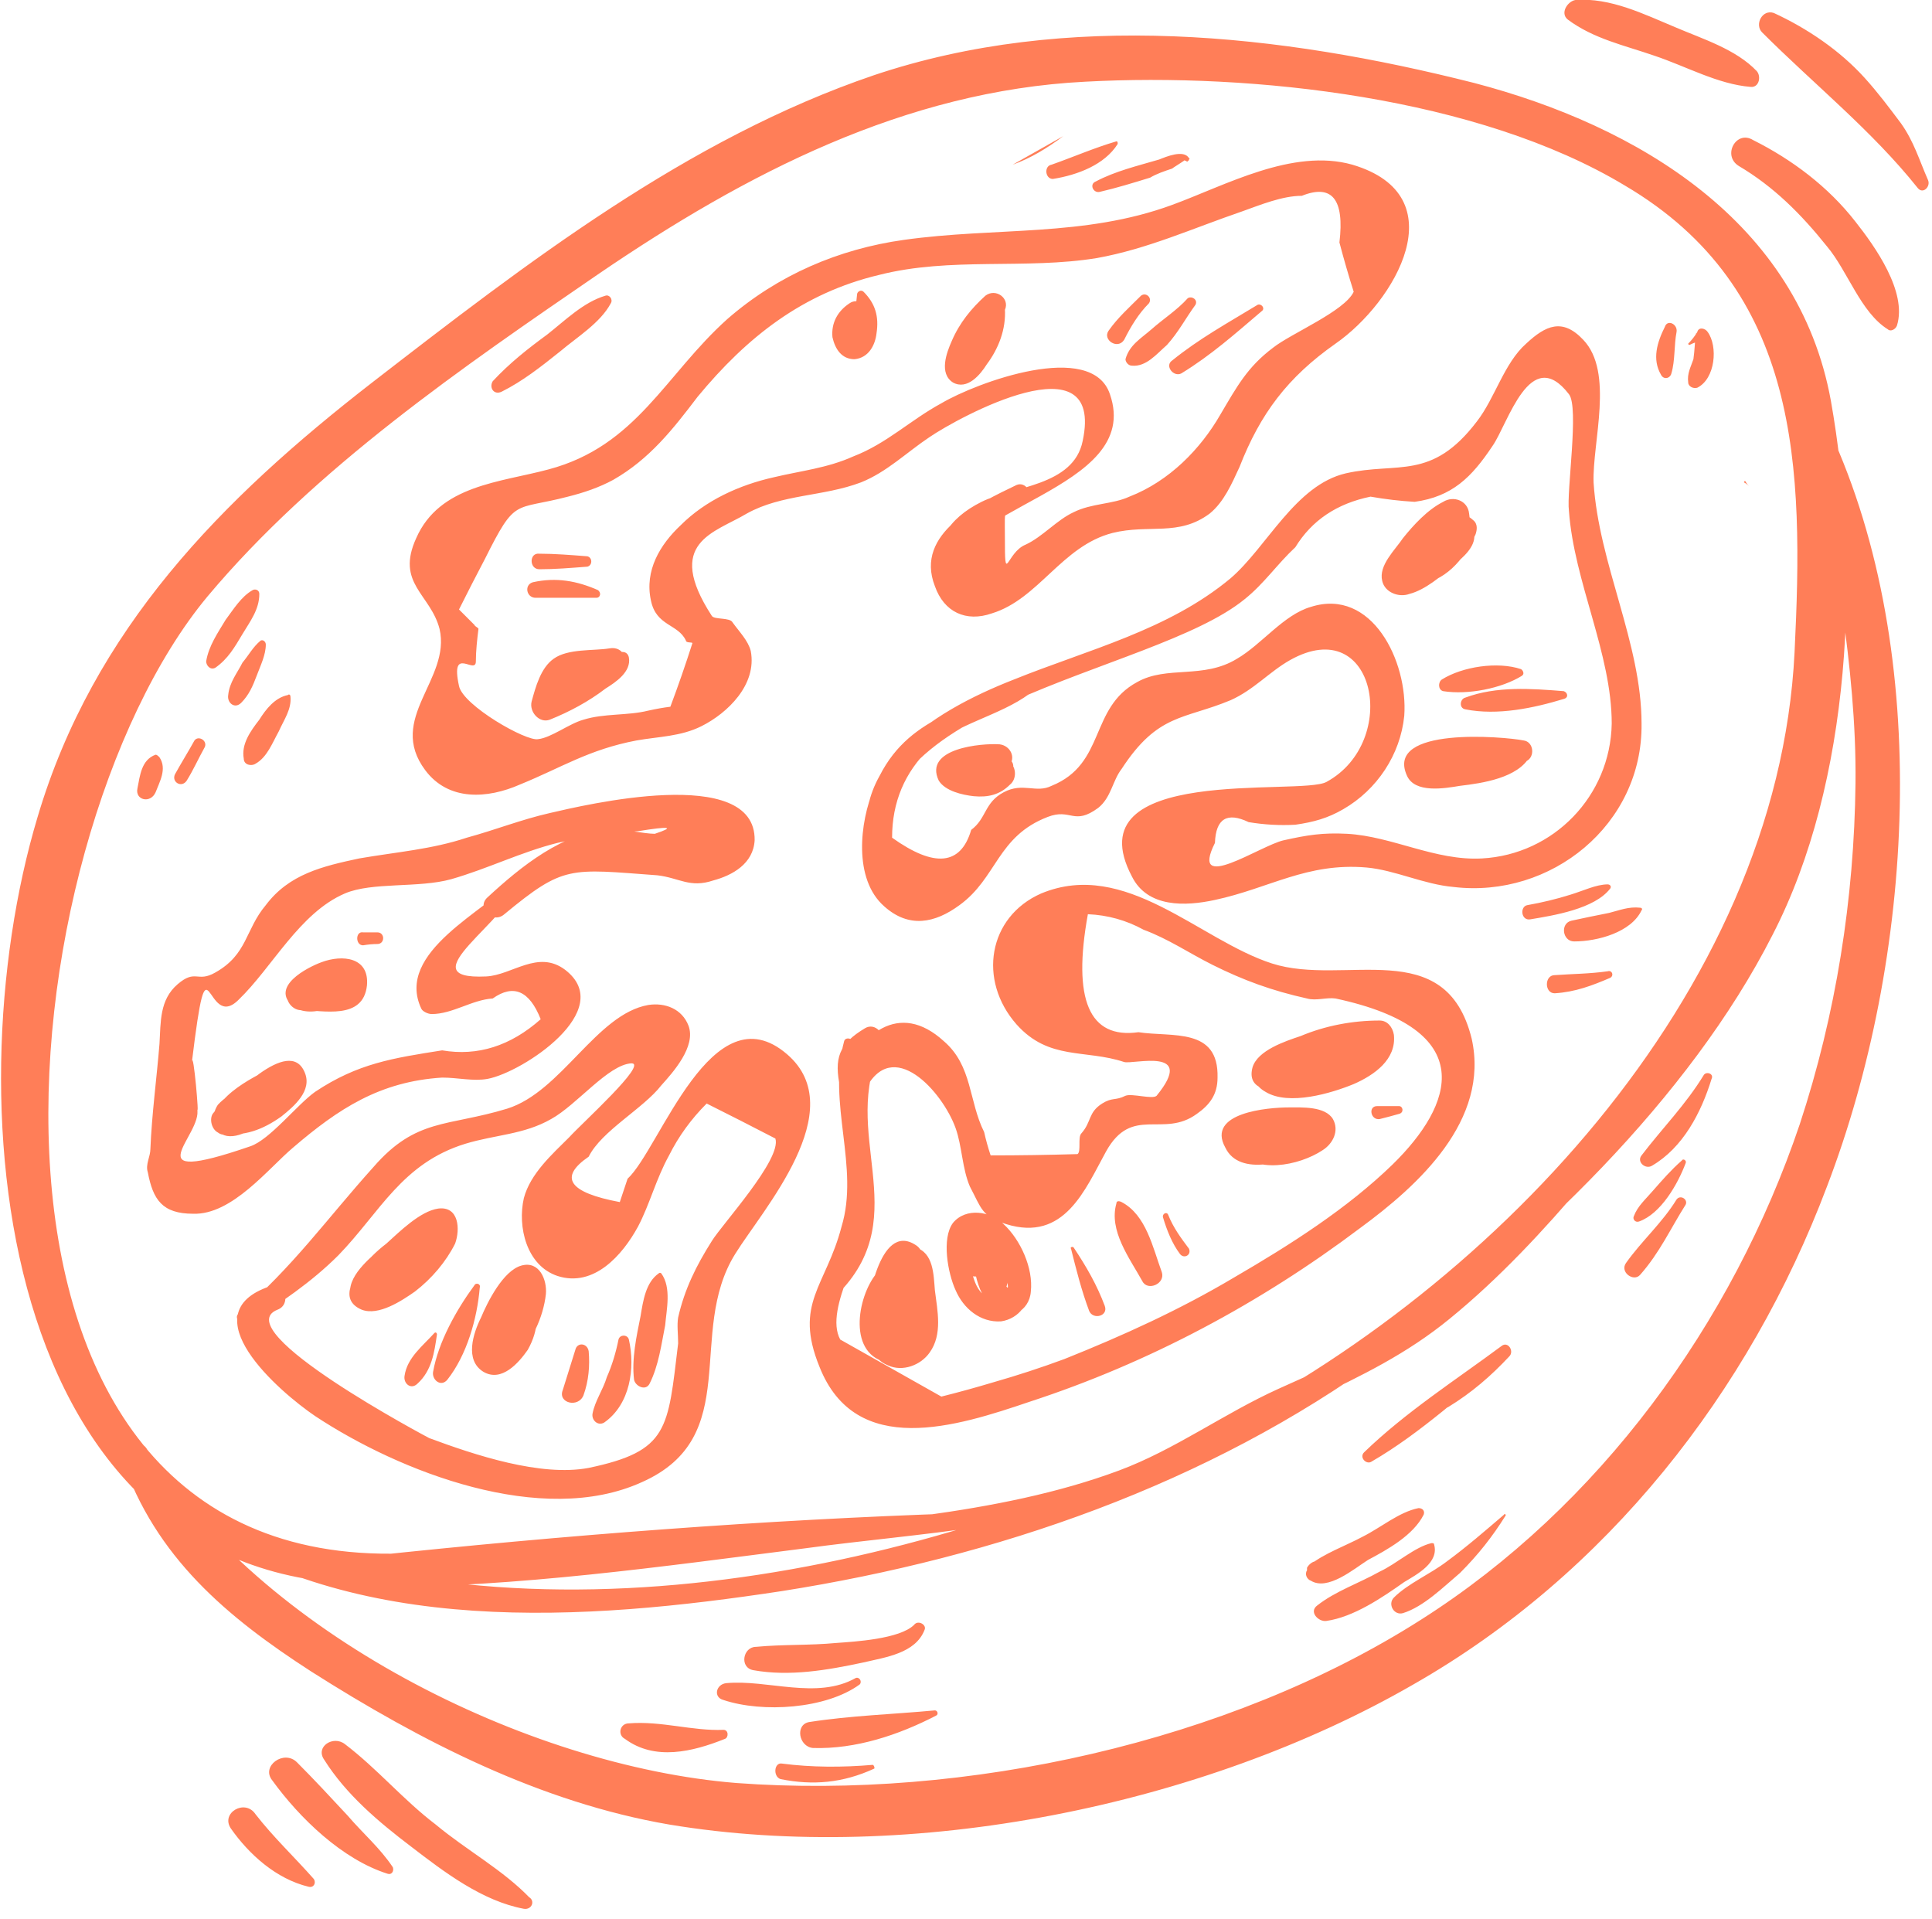 <svg version="1.2" xmlns="http://www.w3.org/2000/svg" viewBox="0 0 149 148" width="149" height="148"><style>.a{fill:#ff7e58}</style><path class="a" d="m14.7 116.2c23.2 11.7 54.4 5.7 77-5.1 23-11 45.4-34.4 46.7-60.8 0.7-14.2 0.5-28-13.1-36-11.3-6.8-28.7-8.7-41.6-8-13.9 0.7-26.2 7.1-37.5 14.8-10.5 7.2-21.9 15-30.2 24.9-15.8 19-21.5 74.9 15 73.8 1.5-0.1 1.5 2.2 0 2.3-31.1 2-34.8-36.8-28.1-59.1 4.3-14.5 14.2-24.5 25.8-33.5 11.9-9.2 24.3-18.8 38.7-23.7 14.9-5 31.3-3.2 46.3 0.6 12.6 3.3 25 10.7 27.5 24.5 2.3 12.9 1.6 29.4-4.5 41.2-6.4 12.6-18.6 24.3-30 32.5-13.6 9.9-29.9 15.5-46.4 18.1-15.1 2.3-33 3.6-46.1-5.6-0.6-0.4-0.1-1.2 0.5-0.9zm13.9 5.3c9.1-1.4 18.3-1.9 27.3-2.9 9.9-1.2 21-1.7 30.4-5.2 4.3-1.6 8.1-4.4 12.3-6.3 5.1-2.3 9.4-4.1 13.6-7.8 6.9-6.1 12.6-13.7 18.8-20.5 0.4-0.5 1.1 0.2 0.7 0.7-6.2 7.5-12.3 16-19.9 22.2-3.3 2.7-6.8 4.4-10.6 6.2-4.2 1.9-8 4.6-12.2 6.4-8.3 3.5-18.1 3.9-26.9 5.1-11 1.4-22.2 3-33.3 3-0.6 0-0.7-0.9-0.2-0.9zm112.5-88.3c8 17.3 6.5 40.8-0.2 58.3-6 15.9-17 29.9-31.9 38.4-16.3 9.4-38.8 13.9-57.4 10.8-9.9-1.7-19.1-6.4-27.6-11.8-6.5-4.2-12-8.8-14.6-16.4-0.4-1.1 1.3-1.7 1.9-0.8 8.7 14.2 29.3 24.5 45.5 25.8 17.6 1.3 37.9-3.1 52.8-12.6 13.7-8.7 24-22.8 29.2-38.2 2.8-8.5 4.2-17.4 4.3-26.3 0.1-9.2-1.9-17.9-2.9-27 0-0.5 0.7-0.7 0.9-0.2zm-9.1 50c-0.8 2.6-2.2 5.3-4.6 6.7-0.5 0.3-1.2-0.3-0.8-0.8 1.6-2.1 3.4-3.9 4.8-6.2 0.2-0.3 0.8-0.1 0.6 0.3zm-2 6.5c-0.6 1.6-1.9 3.9-3.6 4.5-0.3 0.1-0.5-0.2-0.4-0.4 0.3-0.8 0.9-1.3 1.5-2 0.7-0.8 1.4-1.6 2.2-2.3 0.1-0.2 0.4 0 0.3 0.2zm0 3.2c-1.2 1.9-2 3.7-3.5 5.4-0.5 0.6-1.6-0.2-1.1-0.9 1.2-1.7 2.8-3.1 3.9-4.9 0.3-0.4 0.9 0 0.7 0.4zm-57.7-48c-0.4-3 0.8-4.9 3.4-6.2 2.4-1.2 7.1-1.2 7.8-4.7 1.7-8-9.6-1.8-11.8-0.3-1.8 1.2-3.3 2.7-5.3 3.5-2.9 1.1-6.1 0.9-8.8 2.4-2.5 1.5-6.4 2.2-2.7 7.9 0.2 0.3 1.4 0.1 1.6 0.5 0.5 0.7 1.2 1.4 1.4 2.2 0.5 2.6-1.8 4.8-3.8 5.8-1.6 0.8-3.3 0.8-5 1.1-3.7 0.7-5.8 2.1-9 3.4-2.5 1.1-5.5 1.3-7.3-1.1-3-4 2-7 1.1-10.9-0.7-2.7-3.4-3.5-1.8-7 1.8-4.1 6.5-4.3 10.2-5.3 6.8-1.8 9-7.3 13.8-11.6 3.9-3.4 8.6-5.4 13.6-6.1 7.1-1 13.9-0.2 20.7-2.7 4.1-1.5 9.3-4.4 13.9-3.1 8.1 2.4 3.3 10.6-1.3 13.8-3.7 2.6-5.8 5.4-7.4 9.5-0.6 1.3-1.2 2.7-2.3 3.6-2.4 1.8-4.7 0.8-7.5 1.5-3.9 1-5.7 5.1-9.3 6.2-2 0.7-3.7-0.1-4.4-2.1-1.6-4.1 3.4-6.4 6.3-7.8 0.7-0.3 1.4 0.7 0.6 1.2-1.7 0.9-1.5 0.4-1.5 2.8 0 3.9 0.1 1.2 1.6 0.6 1.3-0.6 2.4-1.9 3.7-2.5 1.4-0.7 3-0.6 4.3-1.2 3.1-1.2 5.5-3.7 7-6.3 1.3-2.2 2.1-3.7 4.1-5.2 1.4-1.1 5.5-2.8 6.2-4.3q-0.6-1.9-1.1-3.8 0.6-5-2.9-3.6c-1.5 0-3.2 0.7-4.6 1.2-3.8 1.3-7.3 2.9-11.2 3.6-5.5 0.9-11.3-0.1-16.8 1.3-5.9 1.4-10.2 4.8-14 9.4-1.9 2.5-3.7 4.8-6.5 6.4-1.1 0.6-2.3 1-3.5 1.3-4.2 1.1-4 0-6.4 4.8q-1 1.9-2 3.9 0.6 0.6 1.2 1.2c0 0.1 0.3 0.2 0.3 0.3-0.1 0.8-0.2 1.7-0.2 2.5 0 1.1-2-1.3-1.3 1.9 0.3 1.5 5.2 4.3 6.1 4.1 1-0.1 2.4-1.2 3.5-1.5 1.6-0.5 3.4-0.3 5-0.7q0.9-0.2 1.7-0.3 0.9-2.4 1.7-4.9c0-0.1-0.5 0-0.5-0.2-0.6-1.3-2.3-1.1-2.7-3.1-0.5-2.3 0.7-4.3 2.3-5.8 1.9-1.9 4.5-3.1 7.2-3.7 2.1-0.5 4.1-0.7 6.1-1.6 2.6-1 4.4-2.8 6.8-4.1 2.7-1.6 11.6-4.9 13-0.7 2.6 7.5-12.7 8.6-12.6 14.5 0 0.5-0.6 0.4-0.7 0zm-4.7 22.6c-3.3-8 4.2-12.6 10.6-15.1 5.7-2.3 11.9-3.8 16.7-7.8 2.8-2.4 5-7.2 8.9-8.1 4-0.9 6.6 0.6 10.1-4 1.4-1.8 2.1-4.5 3.8-6 1.5-1.4 2.8-2 4.4-0.3 2.4 2.5 0.7 7.9 0.8 11 0.4 6.3 3.7 12.4 3.7 18.6 0.1 7.8-7 13.5-14.5 12.6-2.3-0.2-4.5-1.3-6.7-1.5-4.6-0.4-7.5 1.6-11.7 2.5-2.3 0.5-5.2 0.6-6.4-1.8-4.6-8.7 13-6.2 15-7.3 5.7-3.1 3.8-13.1-2.8-9.4-1.6 0.9-2.8 2.3-4.6 3.1-3.6 1.5-5.6 1-8.4 5.3-0.7 0.9-0.8 2.2-1.8 3-1.9 1.4-2.1 0-3.9 0.7-3.9 1.5-3.9 4.7-6.8 6.8-1.9 1.4-3.9 1.8-5.8 0.1-2.4-2.1-1.9-6.5-0.8-9.1 2.2-5.5 6.7-5.8 11.3-8.5 0.8-0.4 1.4 0.7 0.7 1.2-2.3 1.7-5.6 2.3-7.7 4.2q-2.9 2.8-2.9 6.9 4.9 3.5 6.1-0.6c1.2-0.9 1-2.1 2.5-2.9 1.5-0.8 2.5 0.1 3.7-0.5 4.2-1.7 2.9-6 6.6-8 2.3-1.3 5.1-0.2 7.7-1.8 1.9-1.1 3.6-3.4 5.7-4 4.7-1.5 7.5 4.2 7.2 8.4-0.3 3-2.1 5.7-4.7 7.2-1.2 0.7-2.3 1-3.7 1.2q-1.8 0.1-3.6-0.2-2.5-1.2-2.6 1.6c-2 4 3.5 0.2 5.3-0.2 1.8-0.4 3-0.6 4.9-0.5 3.5 0.2 6.8 2.1 10.4 1.9 5.5-0.3 9.9-4.8 10-10.4 0-5.4-2.9-10.9-3.3-16.4-0.2-1.5 0.8-8 0-9-3-3.9-4.7 2.3-5.9 4-1.6 2.4-3.1 3.9-6 4.3q-1.7-0.1-3.4-0.4-3.9 0.8-5.8 3.9c-1.4 1.3-2.4 2.8-3.9 4-7.2 5.9-31.2 8.1-27.6 21 0.1 0.6-0.6 0.7-0.8 0.3zm-27.5 0.3c-0.6 3.1-8.9 7.8-2.6 7.5 2-0.1 4-2.1 6.1-0.5 4 3.1-3.3 7.9-6 8.4-1.1 0.2-2.3-0.1-3.5-0.1-4.8 0.3-8 2.4-11.5 5.4-1.9 1.6-4.7 5.2-7.7 5.1-2.4 0-3.1-1.1-3.5-3.2-0.2-0.6 0.2-1.2 0.2-1.8 0.1-2.6 0.5-5.6 0.7-8.1 0.1-1.7 0-3.4 1.4-4.6 1.4-1.2 1.5-0.1 2.9-0.9 2.5-1.4 2.3-3.3 3.9-5.2 1.8-2.4 4.4-3 7.2-3.6 2.9-0.5 5.6-0.7 8.3-1.6 2.2-0.6 4.2-1.4 6.4-1.9 2.6-0.6 15.9-3.8 15.8 2.1-0.1 1.8-1.7 2.7-3.2 3.1-1.8 0.6-2.6-0.2-4.3-0.4-6.8-0.5-7.2-0.8-11.8 3-0.9 0.8-2.2-0.5-1.3-1.3 2.6-2.4 5.8-5 9.5-5.3 0.7 0 2.6 0.4 3.4 0.4q2.4-0.8-1.3-0.2-3.1 0.2-6.2 0.9c-2.8 0.7-5.4 2-8.2 2.8-2.5 0.7-6.1 0.2-8.2 1.1-3.5 1.5-5.6 5.7-8.2 8.2-2.6 2.6-2.3-5.9-3.6 4.8 0.1-1.1 0.6 4.6 0.4 3.6 0.5 2-5.2 6.1 4.1 2.9 1.5-0.5 3.6-3.2 5-4.2 3.3-2.2 6-2.6 9.8-3.2q4.1 0.7 7.6-2.4-1.3-3.3-3.7-1.6c-1.6 0.1-3.1 1.2-4.7 1.2-0.3 0-0.7-0.2-0.8-0.4-2.1-4.4 5.1-7.6 7.3-10.1 0.1-0.2 0.3 0 0.3 0.1zm-21.7 33.5c4.2-3.6 6.8-7.3 10.4-11.3 3.3-3.8 5.7-3.1 10.3-4.5 4.2-1.3 6.9-7.3 10.9-8 1.3-0.2 2.6 0.3 3.1 1.6 0.6 1.6-1.2 3.6-2.1 4.6-1.4 1.8-4.6 3.5-5.6 5.5q-3.5 2.4 2.4 3.5 0.3-0.9 0.6-1.8c2.5-2.3 6.5-14.6 12.3-9.6 5 4.3-1.9 12-4 15.4-3.8 6.1 0.7 14.1-7.2 17.6-7.7 3.5-18.7-0.8-25.2-5.1-2.8-1.9-9.7-7.9-3.5-10 1.2-0.4 1.7 1.4 0.6 1.8-4 1.6 11.7 9.9 11.7 9.9 3.5 1.3 8.6 3 12.3 2.3 6.2-1.3 6.1-3 6.9-9.6 0-0.7-0.1-1.4 0-2 0.5-2.2 1.4-4 2.6-5.9 0.8-1.3 5.4-6.3 4.9-7.9q-2.7-1.4-5.3-2.7-1.8 1.8-2.9 4c-1 1.8-1.5 3.8-2.4 5.5-1.2 2.2-3.4 4.7-6.2 3.8-2.4-0.8-3.1-3.8-2.6-6 0.5-1.9 2.2-3.4 3.5-4.7 1-1.1 6.1-5.7 4.8-5.7-1.8 0.1-4.2 3.2-6.2 4.3-2.1 1.2-4.3 1.2-6.6 1.9-4.9 1.5-6.6 5.3-9.8 8.6-2.1 2.1-4.5 3.7-7 5.3-0.5 0.3-1.1-0.5-0.7-0.8zm47.4-20.8c-0.6 4.4 1.6 8.4 1.3 12.7-0.2 2.8-3.6 7.7-2.3 10.1q3.9 2.2 7.8 4.4 2-0.5 4-1.1 2.8-0.8 5.5-1.8c4.5-1.8 8.9-3.8 13.1-6.3 4.3-2.5 8.7-5.3 12.2-8.7 4.7-4.6 6.8-10.4-4.4-12.8-0.7-0.1-1.5 0.2-2.2 0-2.7-0.6-4.9-1.4-7.3-2.6-1.8-0.9-3.4-2-5.3-2.7q-2-1.1-4.3-1.2-1.8 9.9 3.9 9.1c2.6 0.4 6.2-0.4 6.1 3.5 0 1.3-0.6 2.1-1.6 2.8-2.6 1.9-5-0.7-7 2.9-1.6 2.9-3.2 7-7.7 5.6-1.9-0.6-1.9-1.2-2.8-2.9-0.6-1.4-0.6-3.1-1.1-4.5-1-2.8-4.9-7.2-7-2.9-0.4 0.8-1.7 0.6-1.9-0.2-0.5-2.3-0.1-3.4 1.9-4.6 0.8-0.5 1.7 0.5 1.3 1.4-3.3 6.6 2.5 12.9-3.2 18.9-0.6 0.7-1.6-0.4-1-1.1 4.5-5.4-0.2-12.8 2.5-18.8q0.7 0.7 1.3 1.3-0.4 1.2-0.8 2.3-1 0-2 0c1.5-3.5 4.5-6.2 8-3 2.2 1.9 1.9 4.6 3.1 7q0.2 0.9 0.5 1.8 3.3 0 6.7-0.1c0.3-0.2 0-1.3 0.3-1.6 0.8-0.9 0.5-1.6 1.6-2.3 0.8-0.5 1-0.2 1.8-0.6 0.5-0.2 2.1 0.3 2.4 0 3.1-3.8-1.8-2.4-2.5-2.6-3-1-5.8-0.1-8.3-2.9-3-3.4-2.2-8.3 1.9-10.1 6.5-2.7 12.2 3.6 17.8 5.4 5.6 1.8 13.4-2.3 15.4 5.8 1.4 6.3-4.1 11.3-8.6 14.6-7.7 5.8-16.3 10.4-25.5 13.4-5.6 1.9-13.4 4.4-16.2-2.7-2-4.9 0.5-6.2 1.7-10.8 1.4-4.6-1.1-9.5 0.2-14.3 0.1-0.4 0.8-0.2 0.7 0.2zm-17.3-29.8c0.2 1.1-1 1.9-1.8 2.4-1.3 1-2.8 1.8-4.3 2.4-0.8 0.3-1.6-0.6-1.4-1.4 0.3-1.1 0.7-2.6 1.7-3.3 1.1-0.8 3.1-0.6 4.3-0.8 1.1-0.2 1.6 1 0.8 1.7-1.1 0.8-2.5 1.9-3.8 1.5-0.4-0.1-0.7-0.6-0.4-1 0.7-1 2.2-1.4 3.2-2.1q0.2 0.9 0.5 1.8c-1 0.1-2.1 0.1-3 0.4-0.9 0.3-1 1.6-1.2 2.4q-0.8-0.6-1.6-1.2c1.2-0.5 2.3-1 3.4-1.6 0.5-0.3 1.1-0.7 1.6-1 0.3-0.1 0.8-0.2 1.1-0.5 0.3-0.2 0.8-0.2 0.9 0.3zm25.5-25.3c0.9-0.5 1.6-1.2 2.3-2.1 0.4-0.5 1.1 0 1.2 0.5 0.1 1.6-0.5 3.1-1.4 4.3-0.5 0.8-1.5 2-2.6 1.4-1.1-0.7-0.5-2.3-0.1-3.2 0.6-1.4 1.5-2.5 2.6-3.5 0.8-0.6 1.9 0.2 1.5 1.1-0.8 1.6-1.7 3-2.8 4.4-0.7 0.8-1.8-0.3-1.4-1.1 0.4-1 1-1.8 1.8-2.5 0.8-0.7 1.9 0.4 1.2 1.2q-0.1 0.2-0.3 0.3c-0.4 0.7-1.6 0.3-1.3-0.5q0.1-0.3 0.2-0.6 0.7 0.4 1.4 0.8c-0.6 0.7-1.1 1.4-1.4 2.2q-0.7-0.6-1.4-1.1 1.4-1.8 2.4-4 0.7 0.6 1.4 1.1c-0.6 0.6-1.2 1.1-1.7 1.8-0.3 0.6-1 1.8-0.8 2.5q-0.3-0.3-0.5-0.6 0.1 0.1 0.3 0.1-0.4 0-0.8 0c0.7-0.2 1.3-1.4 1.5-1.9 0.4-0.8 0.6-1.6 0.8-2.4q0.4 0.5 0.9 0.9c-1 0.3-2 0.6-3 1 0 0-0.1 0 0-0.1zm-7.4-2.9c0.9 0.9 1.2 1.9 1 3.2-0.1 0.9-0.6 1.9-1.7 2-1 0-1.5-0.8-1.7-1.7-0.1-1.1 0.4-2 1.3-2.6 0.7-0.5 1.5 0.2 1.5 0.9 0.1 0.9-0.1 1.7-0.8 2.4-0.5 0.7-1.8 0.2-1.7-0.7 0.1-1 0.3-2.1 1.3-2.6 0.5-0.3 1.2 0.2 1 0.8-0.1 0.5-0.4 1-0.3 1.5q-0.9-0.1-1.9-0.2c0.3-0.4 0.4-0.7 0.4-1.2q0.8 0.4 1.7 0.7-0.3 0.3-0.7 0.5-0.3 0.1-0.7 0.3c0.6-0.6 0.7-2.2 0.8-3.1 0-0.2 0.3-0.4 0.5-0.2zm51.4 35.8c-0.9 1.7-3.7 2.1-5.4 2.3-1.2 0.2-3.5 0.6-4.1-0.8-1.7-3.8 7.5-3 9-2.7 0.8 0.1 0.9 1.3 0.2 1.6-2 1.1-5.2 2.4-7.5 1.6-0.6-0.3-0.7-1.2 0-1.4 1.1-0.3 2.2-0.2 3.2-0.4q1.8-0.4 3.4-1.3 0.1 0.8 0.3 1.6c-1.6-0.3-3.1-0.3-4.6-0.1-0.5 0.1-1.2 0.5-1.7 0.4q-0.6 0.4-0.4-0.3 0.5 0 1-0.1c1.3-0.1 2.5-0.3 3.8-0.5 0.9-0.1 1.9-0.4 2.7 0 0.1 0 0.2 0.1 0.1 0.1zm-5.5-17.3q0 0 0.1 0c0.1-0.2 0.3-0.4 0.5-0.3q0.1 0 0.2 0.1c0.1 0 0.3 0.2 0.4 0.4 0.1 1-0.9 1.8-1.6 2.4-0.9 0.8-2.2 1.9-3.4 2.2-0.8 0.3-1.9-0.1-2.1-1-0.3-1.2 1-2.4 1.6-3.3 0.8-1 1.9-2.2 3.1-2.8 0.8-0.5 1.9-0.1 2 0.9 0.4 2.4-2.3 4.8-4.2 5.6-0.6 0.3-1.4 0.1-1.5-0.6-0.5-2.2 2.7-3.9 4.3-4.9 0.7-0.4 1.8 0.3 1.4 1.2-0.7 1.9-2.1 3.4-4 4.1-0.5 0.2-1.2-0.2-1.3-0.7-0.2-1.7 1.2-2.4 2.4-3.4 0.9-0.8 2-1.9 3.2-0.8 0.4 0.3 0.3 0.8 0.2 1.1-0.9 2-2.4 3.7-4.6 3.9-0.6 0.1-1-0.8-0.5-1.2 1.3-1.1 2.6-2 3.4-3.6q0.1 0.5 0.1 1.1-0.1 0-0.1-0.1 0.3 0.1 0.6 0.3c-0.3 0-2.8 1.9-2.7 2.2q-0.7-0.3-1.5-0.6c1.3-0.6 2.4-1.5 2.9-2.9q0.7 0.6 1.5 1.2-1 0.6-2 1.3c-0.2 0.2-1.4 1.1-1.3 1.2q-0.8-0.3-1.6-0.6c0.8-0.3 1.5-0.7 2-1.3 0.3-0.4 1.3-1.6 1.2-2.2q0.2 0.4 0.5 0.7-0.1-0.1-0.2-0.2 0.4 0.1 0.8 0.2c-0.5 0.1-1.4 1.2-1.8 1.6q-0.5 0.5-0.9 1c-0.2 0.2-0.9 1.6-1 0.9-0.1-0.5 0.4-0.6 0.9-0.9q0.6-0.3 1.1-0.7c0.5-0.4 1.8-1.1 2-1.5q0 0.3 0 0.6 0-0.1 0-0.1 0.3 0.1 0.5 0.2 0 0-0.1 0c-0.3 0.1-0.7-0.3-0.5-0.7zm-35.7 17.4q0.3 0 0.6 0c0.4 0 0.9 0.4 0.7 0.9-0.7 1.8-3.2 1.9-4.8 1.3-0.7-0.3-1.2-1.3-0.5-1.9 1.6-1.2 3.6-1.2 5.1 0.1 0.5 0.4 0.5 1.3 0 1.7-0.8 0.8-1.7 1-2.8 0.9-0.9-0.1-2.2-0.4-2.7-1.2-1.2-2.5 3.3-2.9 4.7-2.8 0.8 0.1 1.3 1 0.7 1.7q-0.9 1.1-2.2 0.5c-0.3-0.2-0.4-0.7-0.1-0.9 0.3-0.2 0.5-0.5 0.7-0.8q0.4 0.8 0.9 1.5c-0.6 0-1.1 0-1.6 0.1q-0.3 0.1-0.6 0.2-0.8 0.5-0.4-0.1-0.1-0.4-0.3-0.8c0.2 0.2 1.6 0.4 2 0q0 0.9 0 1.7c-0.6-0.6-1.3-0.5-2 0q-0.1-1.1-0.3-2.1c0.7 0.3 1.3 0.4 1.9 0.3 0.6-0.1 1.1-0.3 1.6-0.3q-0.3 0.4-0.7 0.7 0 0 0-0.1c-0.3-0.2-0.2-0.5 0.1-0.6zm24.2 30.2c-1.6 1-5.4 2.2-6.5-0.1-1.5-2.7 3.3-3.1 4.9-3.1 1 0 2.8-0.1 3.4 0.9 0.5 0.9 0 1.9-0.8 2.4-1.8 1.2-5.3 1.9-6.7-0.1-0.3-0.4-0.1-1.2 0.4-1.4 1.5-0.7 3-0.9 4.7-0.3 1 0.3 0.9 1.6 0 2-1.4 0.5-2.6 0.2-3.6-0.7-0.5-0.3-0.4-1.2 0.2-1.5 0.9-0.4 1.9-0.7 2.9-0.4 0.6 0.2 0.6 1.1 0 1.3-0.7 0.2-1.3 0.4-2 0.8q0-0.8 0-1.7c0.7 0.4 1.2 0.4 1.9 0.2q0 1 0 2c-1.1-0.4-2.1-0.4-3.1 0.1q0.2-0.7 0.3-1.4c0.5 0.7 2.4 0 3.1-0.2q0.6-0.5 1 0-0.5-0.1-1-0.1-0.8-0.1-1.7 0c-0.5 0-1.2 0-1.7 0.3-0.8 0.3-0.5 0.5 0.3 0.6 1.2 0.2 2.5 0.1 3.7-0.1 0.3-0.1 0.6 0.4 0.3 0.5zm1.8-6.7q0.3-0.2 0.6-0.4c0.5-0.3 1 0.4 0.6 0.8-1 1.3-8.3 3.3-7.4 0 0.4-1.3 2.5-2 3.7-2.4 1.9-0.8 4-1.2 6.1-1.2 0.6 0 1 0.5 1.1 1.1 0.2 1.9-1.5 3.1-3.1 3.8-1.7 0.7-5 1.7-6.8 0.6-1.6-0.9-0.7-2.4 0.5-3.1 2.2-1.2 4.7-1.7 7.2-1.7 1 0 1.4 1.3 0.5 1.8-2 1.1-5.4 2.7-7.7 2.1-0.4-0.1-0.6-0.7-0.2-0.9 0.8-0.8 1.8-0.9 2.8-1.2 1.5-0.4 2.8-1 4.1-1.7q0.3 0.9 0.5 1.8c-1.1 0-2.2 0.1-3.3 0.4q-1.1 0.3-2.1 0.7c-0.1 0.1-1.7 0.8-0.8 0.3 0.8-0.5 2.2-0.4 3.3-0.8 0.9-0.2 3.1-0.8 2.9-2.1q0.6 0.5 1.1 1c-1.4 0.1-2.8 0.2-4.1 0.6-0.7 0.2-3.6 0.9-3.9 1.6q-0.1-0.5-0.2-0.9c0.4 0.5 2.8-0.1 3.2-0.2 0.7-0.1 1.4-0.4 2.2-0.4q0 0.5 0 1-0.3 0-0.6 0c-0.4 0-0.4-0.4-0.2-0.6zm-26.5 16c1.1-0.4 2.5-0.4 2.9 1.1 0.4 1.4-0.6 2.7-2 2.9-1.6 0.1-2.9-1-3.5-2.4-0.6-1.3-1.1-4-0.2-5.2 1-1.2 2.9-0.9 3.9 0.1 1.3 1.2 2.3 3.4 2.1 5.2-0.1 1.5-1.7 2.4-2.9 1.3-1.4-1.2-1.7-3.8-1.5-5.5 0.1-0.9 1.3-1.4 1.8-0.5 0.7 1.2 0.9 2.5 0.8 3.9 0 1-1.2 1.3-1.7 0.5-0.5-0.7-2-2.7-0.2-2.7 0.7 0 1 0.8 0.5 1.3-1.3 1.6-3.6-0.7-2.3-2.3 0.5-0.7 1.5-0.9 2.3-0.4 0.8 0.6 0.9 1.6 0.5 2.5q0.1-0.4 0.1-0.8c0.2 0.5 0.4 1 0.7 1.4q-0.9 0.3-1.8 0.5c0.2-1.1 0-2-0.6-2.9q0.9-0.3 1.8-0.5c-0.1 0.7-0.1 1.4 0.1 2.1 0 0.2 0.4 1.7 0.6 1.8 0.2 0-0.6-2.5-0.6-2.6-0.3-0.5-0.9-1.7-1.7-1.6-1.2 0.4-0.5 3.4 0 4.2 0.4 0.7 1.3 1.3 2 0.9 1.2-0.7 0.1-2.6-1.1-2.2-0.1 0-0.1-0.1 0-0.1zm-6 0.8c1 1.3 1.9 2.6 1.4 4.3-0.4 1.3-1.7 2.3-3.1 2.1-3.3-0.5-2.5-5.1-1-6.9 0.7-0.9 2.1-1.8 2.9-0.5 0.8 1.1 0.9 3.8 0.4 5-0.5 1.2-2 1.2-2.7 0.1-0.8-1.3-0.4-3.1 0.5-4.3 0.5-0.7 1.7-0.7 1.9 0.2 0.4 1.3 0.2 2.5-0.4 3.6-0.5 0.9-1.8 0.7-2.1-0.3-0.5-1.5-0.3-6.6 2.5-5.8 1.4 0.4 1.4 2.1 1.5 3.3 0.2 1.6 0.6 3.4-0.4 4.8-0.7 1-2.1 1.5-3.2 1-1.3-0.5-1.6-1.9-1.7-3.1 0-1.5 1-8 3.8-6.2 0.5 0.3 0.6 0.8 0.5 1.4q0 0.1 0 0.2c-0.2 1.4-2.5 1-2.4-0.4q0-0.1 0-0.1 0.3 0.5 0.6 1-0.1 0-0.2 0 0.6 0 1.3 0c-0.5 0.2-0.8 1.8-0.9 2.4q-0.1 0.6-0.1 1.2c0 0 0.1 1.2-0.1 1 0.3 0.2 0.2-2.1 0.2-2.2 0-0.9 0.1-2-0.2-2.8q0.3 0.3 0.6 0.7-0.2-0.1-0.3-0.2 0.4 0 0.9 0.1c-1 0.2-0.5 2.4-0.3 2.9q-1 0-2 0c0.3-0.6 0.5-1.2 0.3-1.9q1 0.3 1.9 0.5-0.4 0.5-0.4 1.2c0 0.3 0.3 0.6 0.1 0.5q-0.6 0-1.2 0 0.1-0.1 0.3-0.2-0.3 0.4-0.6 0.7c0.2-0.4 0.6-2.8 0.1-3.3q0.4 0.2 0.7 0.3c-0.2 0-0.8 1.2-0.9 1.5-0.1 0.6-0.3 1.5 0 2 0.5 1 1.4 0 1.5-0.6 0.2-1 0-1.9-0.4-2.8-0.1-0.3 0.4-0.6 0.7-0.4zm-29.1 0.8c0.3 1.7 0.4 3-0.5 4.6-0.7 1-2 2.5-3.4 1.7-1.5-0.9-0.8-3-0.2-4.2 0.5-1.2 1.7-3.6 3.1-4 1.4-0.4 2 1.1 1.9 2.2-0.2 1.8-1.1 3.7-2.4 5-1 1-2.8 0.8-2.9-0.8-0.2-1.6 1.1-3.2 2.4-3.9 0.7-0.4 1.5 0.1 1.5 0.9 0 1-0.6 2-1.6 2.1-0.6 0.1-1.1-0.4-0.8-1 0.3-0.4 0.4-0.6 0.4-1.1q0.8 0.4 1.5 0.8c-0.8 0.5-1.4 1.2-1.3 2.2q-0.1-0.4-0.3-0.8 0.1 0.1 0.2 0.3-0.4-0.2-0.8-0.4c0.5 0.1 2.3-3.5 2-3.8q0.3 0.2 0.7 0.3c0.1 0-0.8 1.2-0.7 1q-0.4 0.6-0.7 1.1c-0.2 0.3-0.8 2.1-0.9 2.1 0.4-0.1 1.1-1.3 1.3-1.6 0.4-0.8 0.8-1.7 0.8-2.6-0.1-0.4 0.6-0.5 0.7-0.1zm-7.3-4.9c2.4 0.9-3.3 5.5-4.1 6-1 0.6-2.7 0.7-2.8-0.9-0.1-1.5 1.8-2.9 2.8-3.8 1-0.9 2.6-2.5 4-2.7 1.6-0.2 1.7 1.6 1.3 2.7-0.7 1.4-1.8 2.7-3.1 3.7-1 0.7-2.8 1.9-4.1 1.4-1.9-0.8-0.5-2.7 0.3-3.6 1.3-1.5 3-2.6 4.9-3.2 0.6-0.2 1.5 0.6 1.2 1.3-0.7 1.7-1.7 2.7-3.6 2.9-0.7 0-1-1.1-0.3-1.4 0.7-0.5 1.6-1.2 1.9-2q0.7 0.6 1.3 1.2-1.5 0.5-2.7 1.5c-0.5 0.4-1.8 1.4-1.8 2.1q-0.2-0.4-0.3-0.8c-0.3-0.3-0.1-0.1 0.2-0.3 0.2-0.1 0.5-0.2 0.8-0.3q0.8-0.5 1.5-1.1c0.5-0.4 2.3-2 2-2.7q0.3 0.3 0.5 0.6c0.3 0.2 0.4-0.2 0 0.2-0.3 0.2-0.5 0.3-0.8 0.5q-0.8 0.6-1.7 1.2c-0.2 0.3-2.5 2.3-2.3 2.5q-0.3-0.3-0.6-0.5c0.6 0.3 5.5-3.5 5.2-4.1-0.1-0.2 0.1-0.5 0.3-0.4zm-5.9-18.1c-1.2 0.8-4 2.2-5.4 1.1-1.8-1.5 1.1-3 2.2-3.4 1.6-0.6 3.7-0.4 3.5 1.8-0.3 2.7-3.4 1.9-5.1 1.9-0.7 0-1.4-0.9-0.9-1.6 1.1-1.5 2.9-2.2 4.7-1.8 0.7 0.1 1 1 0.7 1.5-0.4 0.7-0.9 1-1.7 1-1.3-0.1-1.3-2 0-2.1q-0.1 0.1-0.2 0.1 0.4 0.8 0.7 1.5c-1-0.2-1.9 0.1-2.4 0.9q-0.5-0.8-0.9-1.6c0.7 0 1.6 0.3 2.3 0.2q0.4-0.1 0.7-0.3-0.3 0.1-0.7 0.2c-0.4 0.2-0.8 0.4-1.2 0.6q-0.2 0.1-0.4 0.2-0.1-0.2-0.1-0.3c0.1-0.1 1 0 1.2 0q1.4-0.1 2.7-0.6c0.4-0.1 0.6 0.5 0.3 0.7zm-7.6 8.5c-0.2 1-0.6 1.7-1.5 2.3-0.7 0.4-1.6 0.5-2.1-0.3-1.2-2 2.8-4 4.1-4.6 0.4-0.2 1-0.1 1.2 0.4 0.6 1.2-0.2 2.3-1.1 3.1-0.8 0.7-2.3 1.9-3.5 1.7-1.1-0.2-1.3-1.5-0.7-2.4 1-1.1 2.8-1.7 4.2-2 0.8-0.2 1.8 0.8 1.2 1.6-1.2 1.6-2.7 2.6-4.8 2.7-0.9 0.1-1.2-1.1-0.7-1.7 1-1 5.6-6 6.8-3.1 0.6 1.4-0.8 2.6-1.8 3.4-1.4 1-2.9 1.6-4.7 1.3-0.6-0.1-0.9-1-0.6-1.5 1.1-1.4 3.1-3.4 5.1-2.9 0.5 0.1 0.7 0.8 0.3 1.2-0.5 0.5-1.2 0.6-1.8 1q-1.1 0.7-1.8 1.7-0.4-0.7-0.9-1.5c0.9 0.1 1.6-0.2 2.4-0.6 0.3-0.2 2.1-1.2 1.9-1.5q0.3 0.2 0.6 0.4c-0.3-0.1-1.6 0.8-2.1 1.2-0.7 0.5-1.4 1.3-1.8 2.1q-0.5-0.7-1.1-1.5c1.2-0.2 2.4-0.8 3.1-1.8q0.6 0.8 1.3 1.6c-0.6 0.1-1.1 0.2-1.7 0.5-0.2 0.1-1.3 0.4-1.4 0.8q0-0.5-0.1-0.9 0.1 0.1 0.1 0.2-0.4-0.2-0.9-0.5c0.5 0.1 3.1-1.4 2.9-2q0.5 0.4 1.1 0.7c-1.2 0.4-1.9 1.1-2.9 1.8q-0.3 0.7-0.4 0.2-0.1-0.4 0.3-0.3c0.5-0.4 1.1-0.5 1.5-1 0.2-0.1 0.4 0 0.3 0.2zm100.2-31.1c-2.3 0.7-5.1 1.3-7.6 0.8-0.5-0.1-0.4-0.8 0-0.9 2.4-0.9 5.1-0.7 7.6-0.5 0.3 0.1 0.4 0.5 0 0.6zm-3.9-2q0.2-0.2 0.4-0.3 0.1 0.2 0.3 0.5c-1.6 1-4.2 1.5-6.1 1.2-0.4-0.1-0.4-0.7-0.1-0.9 1.6-1 4.3-1.4 6.1-0.8 0.2 0.1 0.3 0.5 0 0.5q-0.2 0-0.5 0.1c-0.2 0-0.3-0.2-0.1-0.3zm-19.4-27.9c-2 1.7-3.9 3.4-6.2 4.8-0.6 0.3-1.3-0.6-0.7-1 2.1-1.7 4.3-2.9 6.6-4.3 0.3-0.1 0.6 0.3 0.3 0.5zm-5.1-0.5c-0.8 1.1-1.3 2.1-2.2 3.1-0.8 0.7-1.6 1.7-2.7 1.6-0.3 0-0.5-0.3-0.5-0.5 0.3-1.1 1.2-1.6 2-2.3 0.9-0.8 2-1.5 2.8-2.4 0.3-0.2 0.8 0.1 0.6 0.5zm-3.6-0.1c-0.8 0.8-1.4 1.8-1.9 2.8-0.5 0.8-1.7 0-1.2-0.7 0.7-1 1.6-1.8 2.5-2.7 0.4-0.3 0.9 0.2 0.6 0.6zm-42.6 22.7c-1.6 0-3.2 0-4.7 0-0.7 0-0.9-1-0.2-1.2 1.8-0.4 3.4-0.1 5 0.6 0.3 0.2 0.2 0.6-0.1 0.6zm-0.7-2.4c-1.3 0.1-2.5 0.2-3.7 0.2-0.8 0-0.8-1.3 0-1.2 1.2 0 2.4 0.1 3.7 0.2 0.4 0.1 0.4 0.7 0 0.8zm-16.2 29.1q-0.5 0-1.1 0.1c-0.6 0-0.6-1.1 0-1q0.6 0 1.1 0c0.6 0 0.6 0.9 0 0.9zm7.9 26.5c-0.2 2.4-1 5.2-2.5 7.1-0.5 0.6-1.2 0-1.1-0.6 0.4-2.3 1.8-4.8 3.2-6.7 0.1-0.2 0.5-0.1 0.4 0.2zm-3.3 3.6c-0.2 1.4-0.4 2.8-1.5 3.8-0.5 0.5-1.1 0-1-0.6 0.2-1.4 1.4-2.3 2.3-3.3 0.1-0.1 0.2 0 0.2 0.1zm17.3-4.7c0.8 1.1 0.4 2.8 0.3 4-0.3 1.5-0.5 3.1-1.2 4.5-0.3 0.6-1.1 0.2-1.2-0.3-0.2-1.6 0.2-3.4 0.5-4.9 0.2-1.2 0.4-2.6 1.4-3.3 0.1-0.1 0.2 0 0.2 0zm-2.5 5.1c0.5 2.2 0.1 5-1.9 6.4-0.5 0.3-1-0.2-0.9-0.7 0.2-1 0.8-1.8 1.1-2.8 0.4-0.9 0.7-1.9 0.9-2.9 0.1-0.4 0.7-0.4 0.8 0zm-3.1 0.9c0.1 1.1 0 2.3-0.4 3.4-0.4 1-2 0.6-1.6-0.4q0.5-1.6 1-3.2c0.2-0.5 0.9-0.4 1 0.2zm37.4-8c1 1.5 1.8 2.9 2.4 4.5 0.3 0.8-0.9 1.1-1.2 0.4-0.6-1.6-1-3.2-1.4-4.8-0.1-0.1 0.1-0.2 0.2-0.1zm3.7-3.5c1.9 1 2.4 3.5 3.1 5.4 0.3 0.9-1.1 1.5-1.5 0.7-1-1.8-2.6-3.9-2-6 0-0.2 0.2-0.2 0.4-0.1zm3.6 1c0.4 1 1 1.8 1.6 2.6 0.2 0.5-0.4 0.8-0.7 0.4-0.6-0.8-1-1.8-1.3-2.8-0.1-0.3 0.3-0.5 0.4-0.2zm17.8-7.8q-0.7 0.2-1.5 0.4c-0.7 0.1-0.9-1-0.2-1q0.9 0 1.7 0c0.3 0 0.4 0.5 0 0.6zm-36.6 39.8c-0.7 1.8-3 2.1-4.7 2.5-2.8 0.6-5.7 1.1-8.5 0.6-1.1-0.2-0.8-1.8 0.2-1.8 2.1-0.2 4.1-0.1 6.2-0.3 1.4-0.1 4.9-0.3 6-1.4 0.3-0.4 1 0 0.8 0.4zm-5 4.2c-2.6 1.9-7.5 2.2-10.5 1.2-0.8-0.2-0.6-1.2 0.2-1.3 3.2-0.3 7 1.3 10-0.4 0.3-0.1 0.5 0.3 0.3 0.5zm5.9 2.4c-2.9 1.5-6.2 2.6-9.5 2.5-1.1-0.1-1.4-1.8-0.3-2 3.2-0.5 6.5-0.6 9.7-0.9 0.2 0 0.3 0.3 0.1 0.4zm-4.8 4.1c-2.4 1.1-4.7 1.3-7.2 0.8-0.6-0.2-0.5-1.3 0.1-1.2 2.3 0.3 4.7 0.3 7 0.1 0.1 0 0.2 0.3 0.1 0.3zm-11.5-2.3c-2.5 1-5.4 1.7-7.7 0-0.6-0.3-0.4-1.2 0.3-1.2 2.5-0.2 4.9 0.6 7.3 0.5 0.4 0 0.4 0.6 0.1 0.7zm67.6-65.8q0.2-0.1 0.5-0.1c0.1 0 0.3 0.1 0.2 0.3-1.2 1.6-4.4 2.1-6.2 2.4-0.7 0.1-0.8-1-0.2-1.1q1.7-0.3 3.3-0.8c1-0.3 2-0.8 2.9-0.8q0 0.2 0 0.4-0.3-0.1-0.5-0.2c0 0-0.1-0.1 0-0.1zm3.1 1.9c-0.8 1.7-3.4 2.4-5.2 2.4-0.9 0-1.1-1.4-0.2-1.6 0.9-0.2 1.9-0.4 2.9-0.6 0.8-0.2 1.5-0.5 2.4-0.4 0.1 0 0.2 0.1 0.1 0.2zm-2.4 5.2c-1.4 0.6-2.7 1.1-4.3 1.2-0.8 0-0.8-1.4 0-1.4 1.4-0.1 2.7-0.1 4.1-0.3 0.3-0.1 0.5 0.3 0.2 0.5zm-104.2-29.6c0 1.2-0.7 2.1-1.3 3.1-0.6 1-1.1 1.9-2.1 2.6-0.4 0.2-0.7-0.2-0.7-0.5 0.2-1.2 0.9-2.2 1.5-3.2 0.6-0.8 1.2-1.8 2.1-2.3 0.2-0.1 0.5 0 0.5 0.3zm0.5 3.9c0 0.8-0.4 1.6-0.7 2.4-0.3 0.8-0.6 1.5-1.2 2.1-0.5 0.5-1.1 0-1-0.6 0.1-1 0.7-1.7 1.1-2.5 0.5-0.6 0.8-1.2 1.4-1.7 0.2-0.1 0.4 0.1 0.4 0.3zm1.9 4c0.1 1-0.5 1.8-0.9 2.7-0.5 0.9-0.9 2-1.8 2.5-0.3 0.2-0.9 0.1-0.9-0.4-0.2-1.1 0.5-2.1 1.2-3 0.5-0.8 1.2-1.7 2.2-1.9 0.1-0.1 0.2 0 0.2 0.1zm69.1-41.5c0.2 0-1 0.7-1.1 0.8-0.6 0.2-1.2 0.4-1.7 0.7-1.3 0.4-2.6 0.8-3.9 1.1-0.5 0.1-0.8-0.6-0.3-0.8 1.5-0.8 3.2-1.2 4.9-1.7 0.5-0.2 1.9-0.8 2.3-0.1 0.1 0 0 0.1 0 0.1q0 0.1-0.1 0.1c0 0.1-0.1 0.1-0.1 0q-0.1 0-0.1 0c-0.1-0.1 0-0.2 0.1-0.2zm-5.3-1.1c-1 1.6-3.1 2.4-5 2.7-0.6 0-0.7-1-0.1-1.1 1.7-0.6 3.3-1.3 5-1.8 0.1 0 0.1 0.1 0.1 0.2zm-4.2-0.6c-1.2 0.9-2.5 1.7-3.9 2.2m56.5 24.4q0.1 0.2 0.3 0.4 0 0 0 0-0.2-0.2-0.4-0.3 0-0.1 0.1-0.1zm-18.5 79.8c-1 1.6-2.1 3-3.5 4.4-1.3 1.1-2.8 2.6-4.4 3.1-0.7 0.2-1.2-0.7-0.7-1.2 1.1-1.1 2.8-1.8 4.1-2.8 1.5-1.1 3-2.4 4.4-3.6 0-0.1 0.2 0 0.1 0.1zm-5.5 2.2c0.4 1.4-1.3 2.3-2.3 2.9-1.7 1.2-3.9 2.7-6 3-0.6 0.1-1.4-0.7-0.7-1.2 1.4-1.1 3.2-1.7 4.8-2.6 1.3-0.6 2.7-1.9 4-2.2 0.1 0 0.2 0 0.2 0.1zm-0.8-2.3c-0.8 1.6-2.8 2.7-4.3 3.5-1.1 0.7-3.1 2.4-4.4 1.6-0.3-0.1-0.5-0.5-0.3-0.8q0-0.1 0-0.2c0.1-0.2 0.4-0.5 0.7-0.5q0 0 0.1 0c0.5 0.1 0.9 0.7 0.5 1.2q-0.1 0-0.1 0 0.1-0.4 0.1-0.8 0 0 0.1 0.1-0.6-0.1-1.2-0.2c1.1-0.9 2.8-1.5 4.1-2.2 1.4-0.7 2.8-1.9 4.3-2.2 0.3 0 0.5 0.2 0.4 0.5zm1.6-8.8c1.6-1.2 3-2.5 4.3-4.1q0.4 0.4 0.7 0.7c-3.4 2.7-6.8 5.9-10.6 8.1-0.4 0.3-1-0.3-0.6-0.7 3.2-3.1 7.1-5.6 10.6-8.2 0.5-0.4 1 0.4 0.6 0.8-1.4 1.5-2.9 2.8-4.7 3.9-0.3 0.2-0.6-0.3-0.3-0.5zm-64.3-84.6c-0.8 1.5-2.6 2.6-3.9 3.7-1.5 1.2-2.9 2.3-4.5 3.1-0.6 0.3-1-0.3-0.7-0.8 1.3-1.4 2.7-2.5 4.2-3.6 1.4-1.1 2.8-2.5 4.5-3 0.3-0.1 0.6 0.3 0.4 0.6zm-31.3 34.2c-0.5 0.9-0.9 1.8-1.4 2.6-0.4 0.6-1.2 0.1-0.9-0.5 0.5-0.9 1-1.7 1.5-2.6 0.3-0.4 1 0 0.8 0.5zm-3.5 0.8c0.6 0.9 0 1.9-0.3 2.7-0.4 0.9-1.6 0.6-1.4-0.3 0.2-1 0.3-2.2 1.4-2.6 0.1 0 0.2 0.1 0.3 0.2zm61.8 59c-7.2 1.6-14.8 1.8-22.2 2.4-7.8 0.6-15.7 1.4-23.5 1.4-0.8 0-0.8-1.1 0-1.2 15-1.6 30.5-2.8 45.6-3.3 0.4 0 0.5 0.6 0.1 0.7zm56.1-90.9q0.4-0.4 0.7-0.9c0.1-0.4 0.6-0.3 0.8 0 0.8 1.1 0.6 3.6-0.8 4.3-0.3 0.1-0.7-0.1-0.7-0.4-0.1-0.7 0.2-1.2 0.4-1.8 0.1-0.7 0.1-1.3 0.2-2q0.3 0.3 0.6 0.6c-0.4 0-0.7 0.1-1.1 0.3-0.1 0-0.1-0.1-0.1-0.1zm-0.9-0.9c-0.2 1-0.1 2.2-0.4 3.2-0.1 0.4-0.6 0.5-0.8 0.1-0.7-1.2-0.3-2.5 0.3-3.7 0.2-0.6 1-0.2 0.9 0.4zm16.3-0.2c-2.1-1.3-3.1-4.5-4.7-6.4-2-2.5-4.1-4.6-6.8-6.2-1.3-0.8-0.2-2.8 1.1-2 3 1.5 5.8 3.6 7.9 6.3 1.5 1.9 4 5.4 3.2 8-0.1 0.3-0.5 0.5-0.7 0.3zm2.3-10.9c-3.5-4.4-8-8-12-12-0.6-0.6 0-1.8 0.9-1.5 2.6 1.2 5.1 2.9 7 5 1 1.1 1.9 2.3 2.8 3.5 1 1.4 1.4 2.8 2.1 4.4 0.2 0.5-0.4 1.1-0.8 0.6zm-14.6-9.9q0.9 0.5 1.9 0.7c0.7 0.2 0.6 1.5-0.2 1.4-2.5-0.2-5-1.6-7.4-2.4-2.3-0.8-4.7-1.3-6.7-2.8-0.6-0.5 0-1.4 0.6-1.5 2.7-0.2 5.3 1.1 7.7 2.1 2.1 0.9 4.7 1.7 6.3 3.4q-0.6 0.5-1.1 0.9-0.6-0.9-1.3-1.6c-0.1-0.1 0-0.3 0.2-0.2zm-93.9 141.3c0.9 0.1 0.6 0 1.4 0.4 0.5 0.3 0.2 1-0.4 0.9-3.2-0.6-6.1-2.8-8.7-4.8-2.5-1.9-5-4-6.7-6.7-0.7-1 0.7-1.9 1.6-1.2 2.5 1.9 4.5 4.3 7 6.2 2.4 2 5.2 3.5 7.3 5.7q-0.4 0.2-0.8 0.4-0.4-0.2-0.7-0.4c-0.3-0.1-0.3-0.5 0-0.5zm-9.5-1.4c-3.5-1.1-6.8-4.3-8.9-7.2-0.9-1.1 0.9-2.4 1.9-1.4 1.3 1.3 2.6 2.7 3.9 4.1 1.2 1.4 2.5 2.5 3.5 4 0.1 0.3-0.1 0.6-0.4 0.5zm-6.1 1c-2.5-0.6-4.6-2.5-6-4.5-0.8-1.2 1.1-2.3 1.9-1.1 1.4 1.8 3 3.3 4.5 5 0.2 0.3 0 0.7-0.4 0.6z"/></svg>